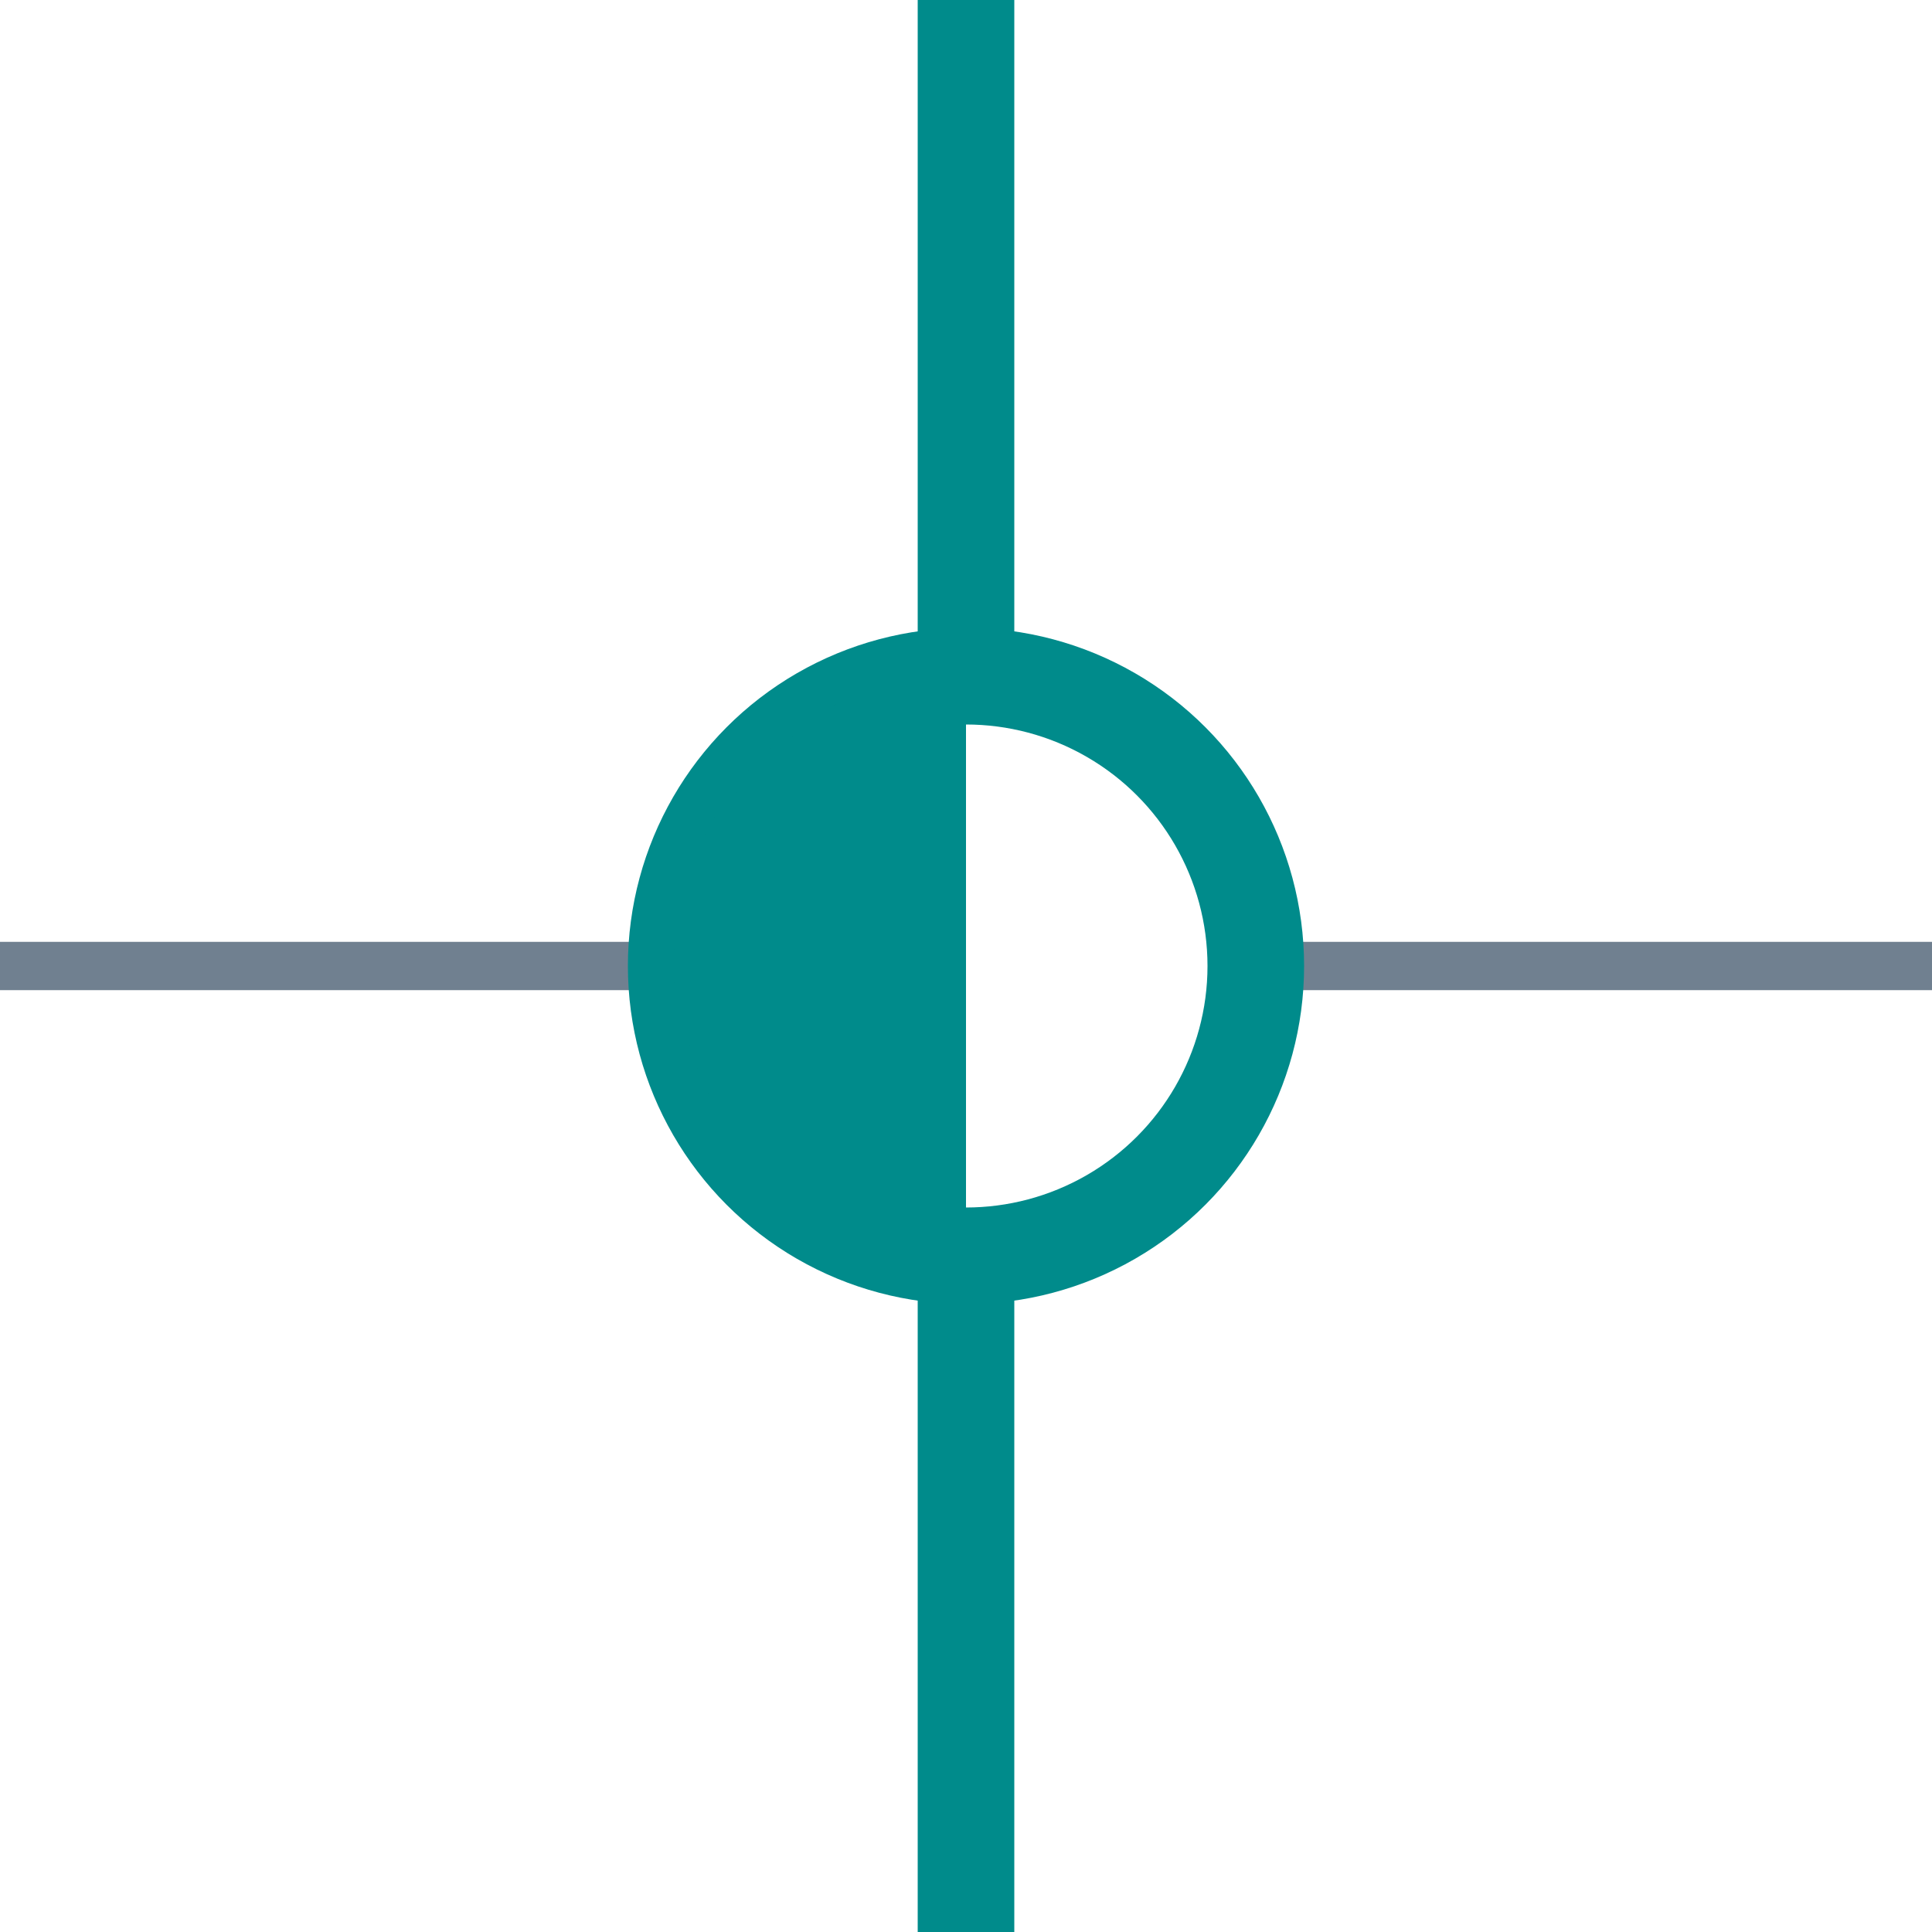 <?xml version="1.0" encoding="utf-8"?>
<svg width="40" height="40" xmlns="http://www.w3.org/2000/svg">
  <g>
    <line x1="26" y1="20" x2="40" y2="20" style="stroke:slategray;stroke-width:1" />
    <line x1="0" y1="20" x2="14" y2="20" style="stroke:slategray;stroke-width:1" />
    <circle cx="20" cy="20" r="6" style="stroke:darkcyan;stroke-width:2;" fill="transparent" />
    <path d="M20 14 A6,6 0 0,0 20 26" style="stroke:darkcyan; stroke-width:0.1;" fill="darkcyan" />
    <line x1="20" y1="0" x2="20" y2="14" style="stroke:darkcyan;stroke-width:2" />
    <line x1="20" y1="26" x2="20" y2="40" style="stroke:darkcyan;stroke-width:2" />
  </g>
</svg>
